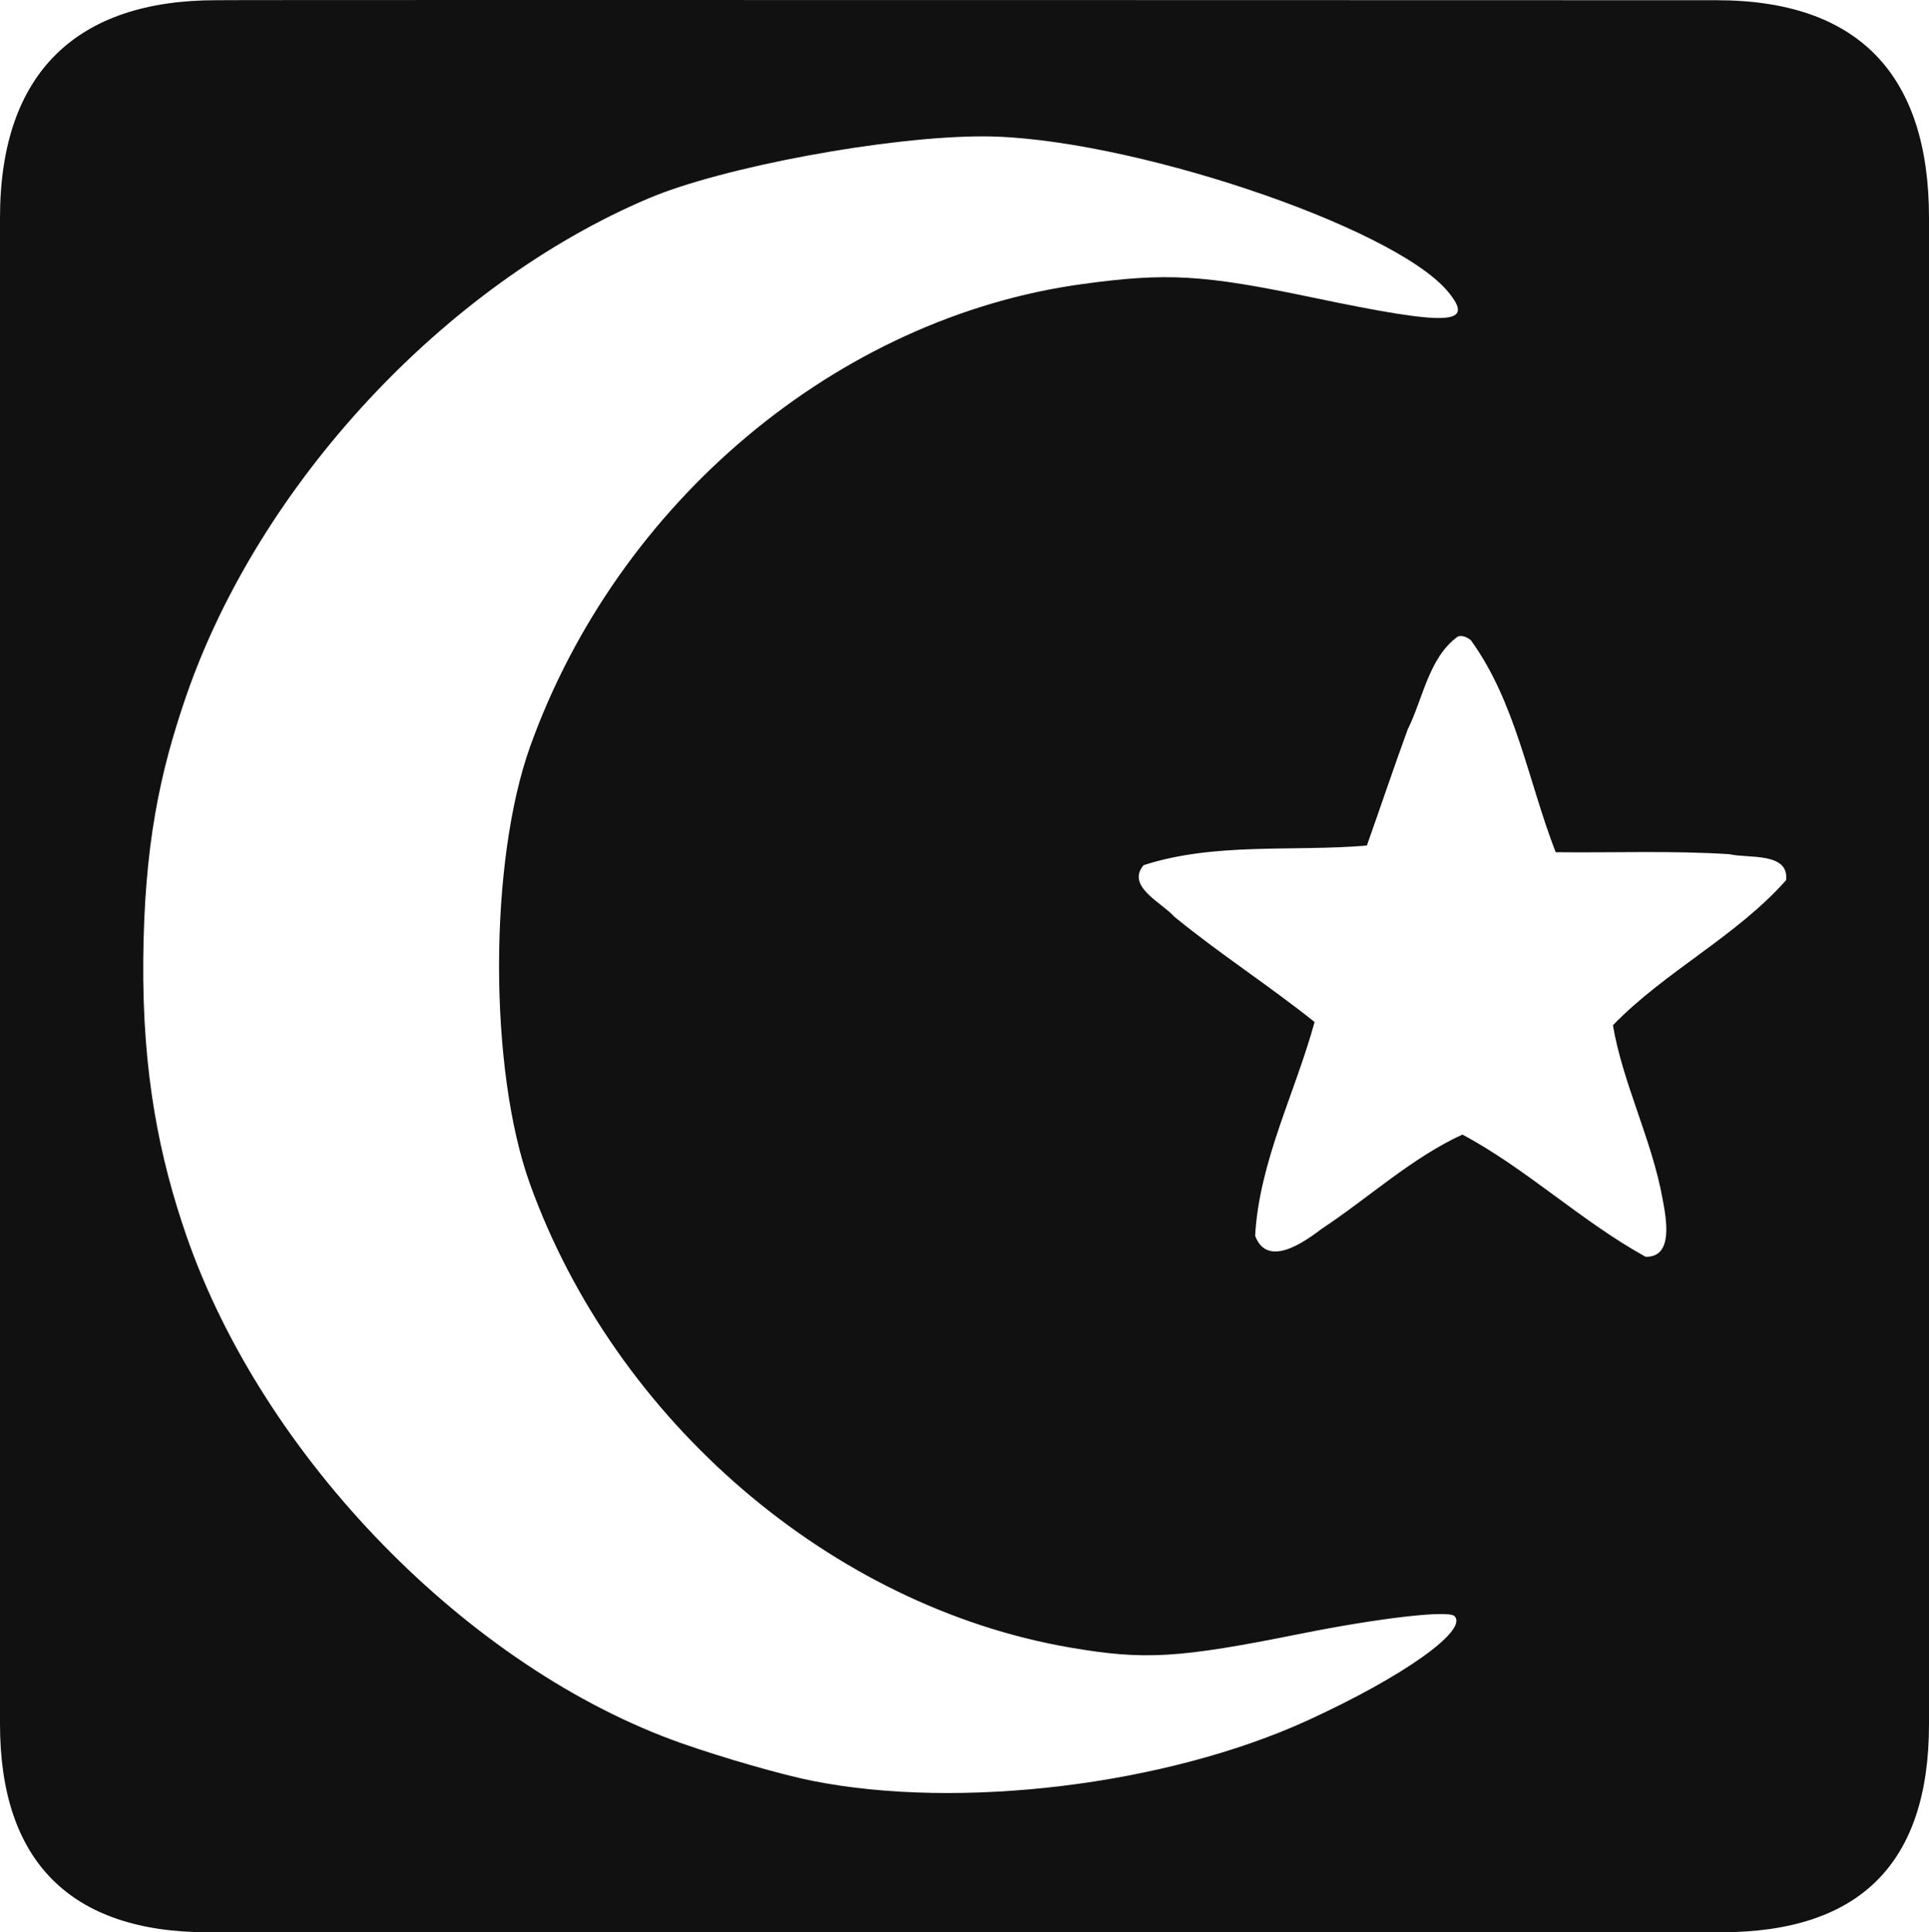 <?xml version="1.0" encoding="UTF-8" standalone="no"?>
<!-- Generator: Adobe Illustrator 15.0.0, SVG Export Plug-In . SVG Version: 6.00 Build 0)  -->

<svg
   version="1.1"
   x="0px"
   y="0px"
   width="576.445"
   height="577.452"
   viewBox="0 0 576.445 577.452"
   enable-background="new 0 0 580 580"
   xml:space="preserve"
   id="svg2"
   xmlns="http://www.w3.org/2000/svg"
   xmlns:svg="http://www.w3.org/2000/svg"><defs
   id="defs2" />
<path
   id="path7"
   style="fill:#111111;stroke-width:0"
   d="M 64.57,0.064 C 23.235,0.064 0,21.435 0,65.1 V 515.223 c 0,40.844 20.894,62.229 62.191,62.229 H 514.217 c 41.307,0 62.229,-20.315 62.229,-62.229 V 65.1 c 0,-42.601 -20.923,-65.035 -63.521,-65.035 -0.004,0 -448.496,-0.143 -448.354,0 z M 293.715,40.75 c 42.413,0 122.718,26.816 138.977,46.406 8.311,10.016 0.581,10.353 -40.379,1.771 -32.779,-6.868 -43.653,-7.5 -68.998,-4.018 -72.978,10.027 -138.629,65.023 -164.867,138.111 -12.377,34.479 -12.425,96.482 -0.1,130.74 25.516,70.924 90.151,126.389 161.537,138.617 22.154,3.795 32.314,3.186 68.67,-4.121 23.468,-4.717 44.192,-7.107 46.055,-5.314 4.339,4.177 -15.176,18.064 -43.793,31.166 -42.255,19.345 -103.873,26.873 -148.049,18.09 -9.033,-1.796 -26.59,-6.837 -39.012,-11.203 -63.665,-22.377 -125.143,-85.392 -148.084,-151.787 -8.003,-23.163 -13.167,-48.386 -12.863,-82.348 0.296,-33.988 4.86,-55.792 12.863,-78.955 21.872,-63.298 77.191,-122.802 138.193,-148.641 22.162,-9.387 71.393,-18.516 99.85,-18.516 z m 142.746,149.324 c 1.123,-0.029 2.196,0.53 3.049,1.215 13.43,18.488 17.172,42.24 25.373,63.387 17.312,0.204 34.652,-0.511 51.943,0.598 5.404,1.317 17.88,-0.737 16.914,7.762 -15.038,16.931 -35.978,27.114 -51.744,43.336 2.86,17.147 11.662,34.289 14.828,51.893 1.014,5.47 3.496,17.56 -5.076,17.314 -19.186,-10.589 -35.514,-26.246 -54.729,-36.52 -15.027,6.861 -28.074,18.936 -42.027,28.148 -5.108,3.875 -16.265,11.92 -19.916,2.102 1.215,-22.122 11.946,-42.664 17.764,-63.883 -13.676,-10.961 -28.412,-20.398 -41.941,-31.496 -3.592,-4.102 -14.515,-9.047 -9.156,-15.373 21.229,-6.89 44.633,-3.989 66.721,-5.871 4.098,-11.546 7.992,-23.18 12.189,-34.68 4.612,-9.204 6.293,-21.524 15.025,-27.811 0.263,-0.075 0.524,-0.114 0.783,-0.121 z" />


</svg>
